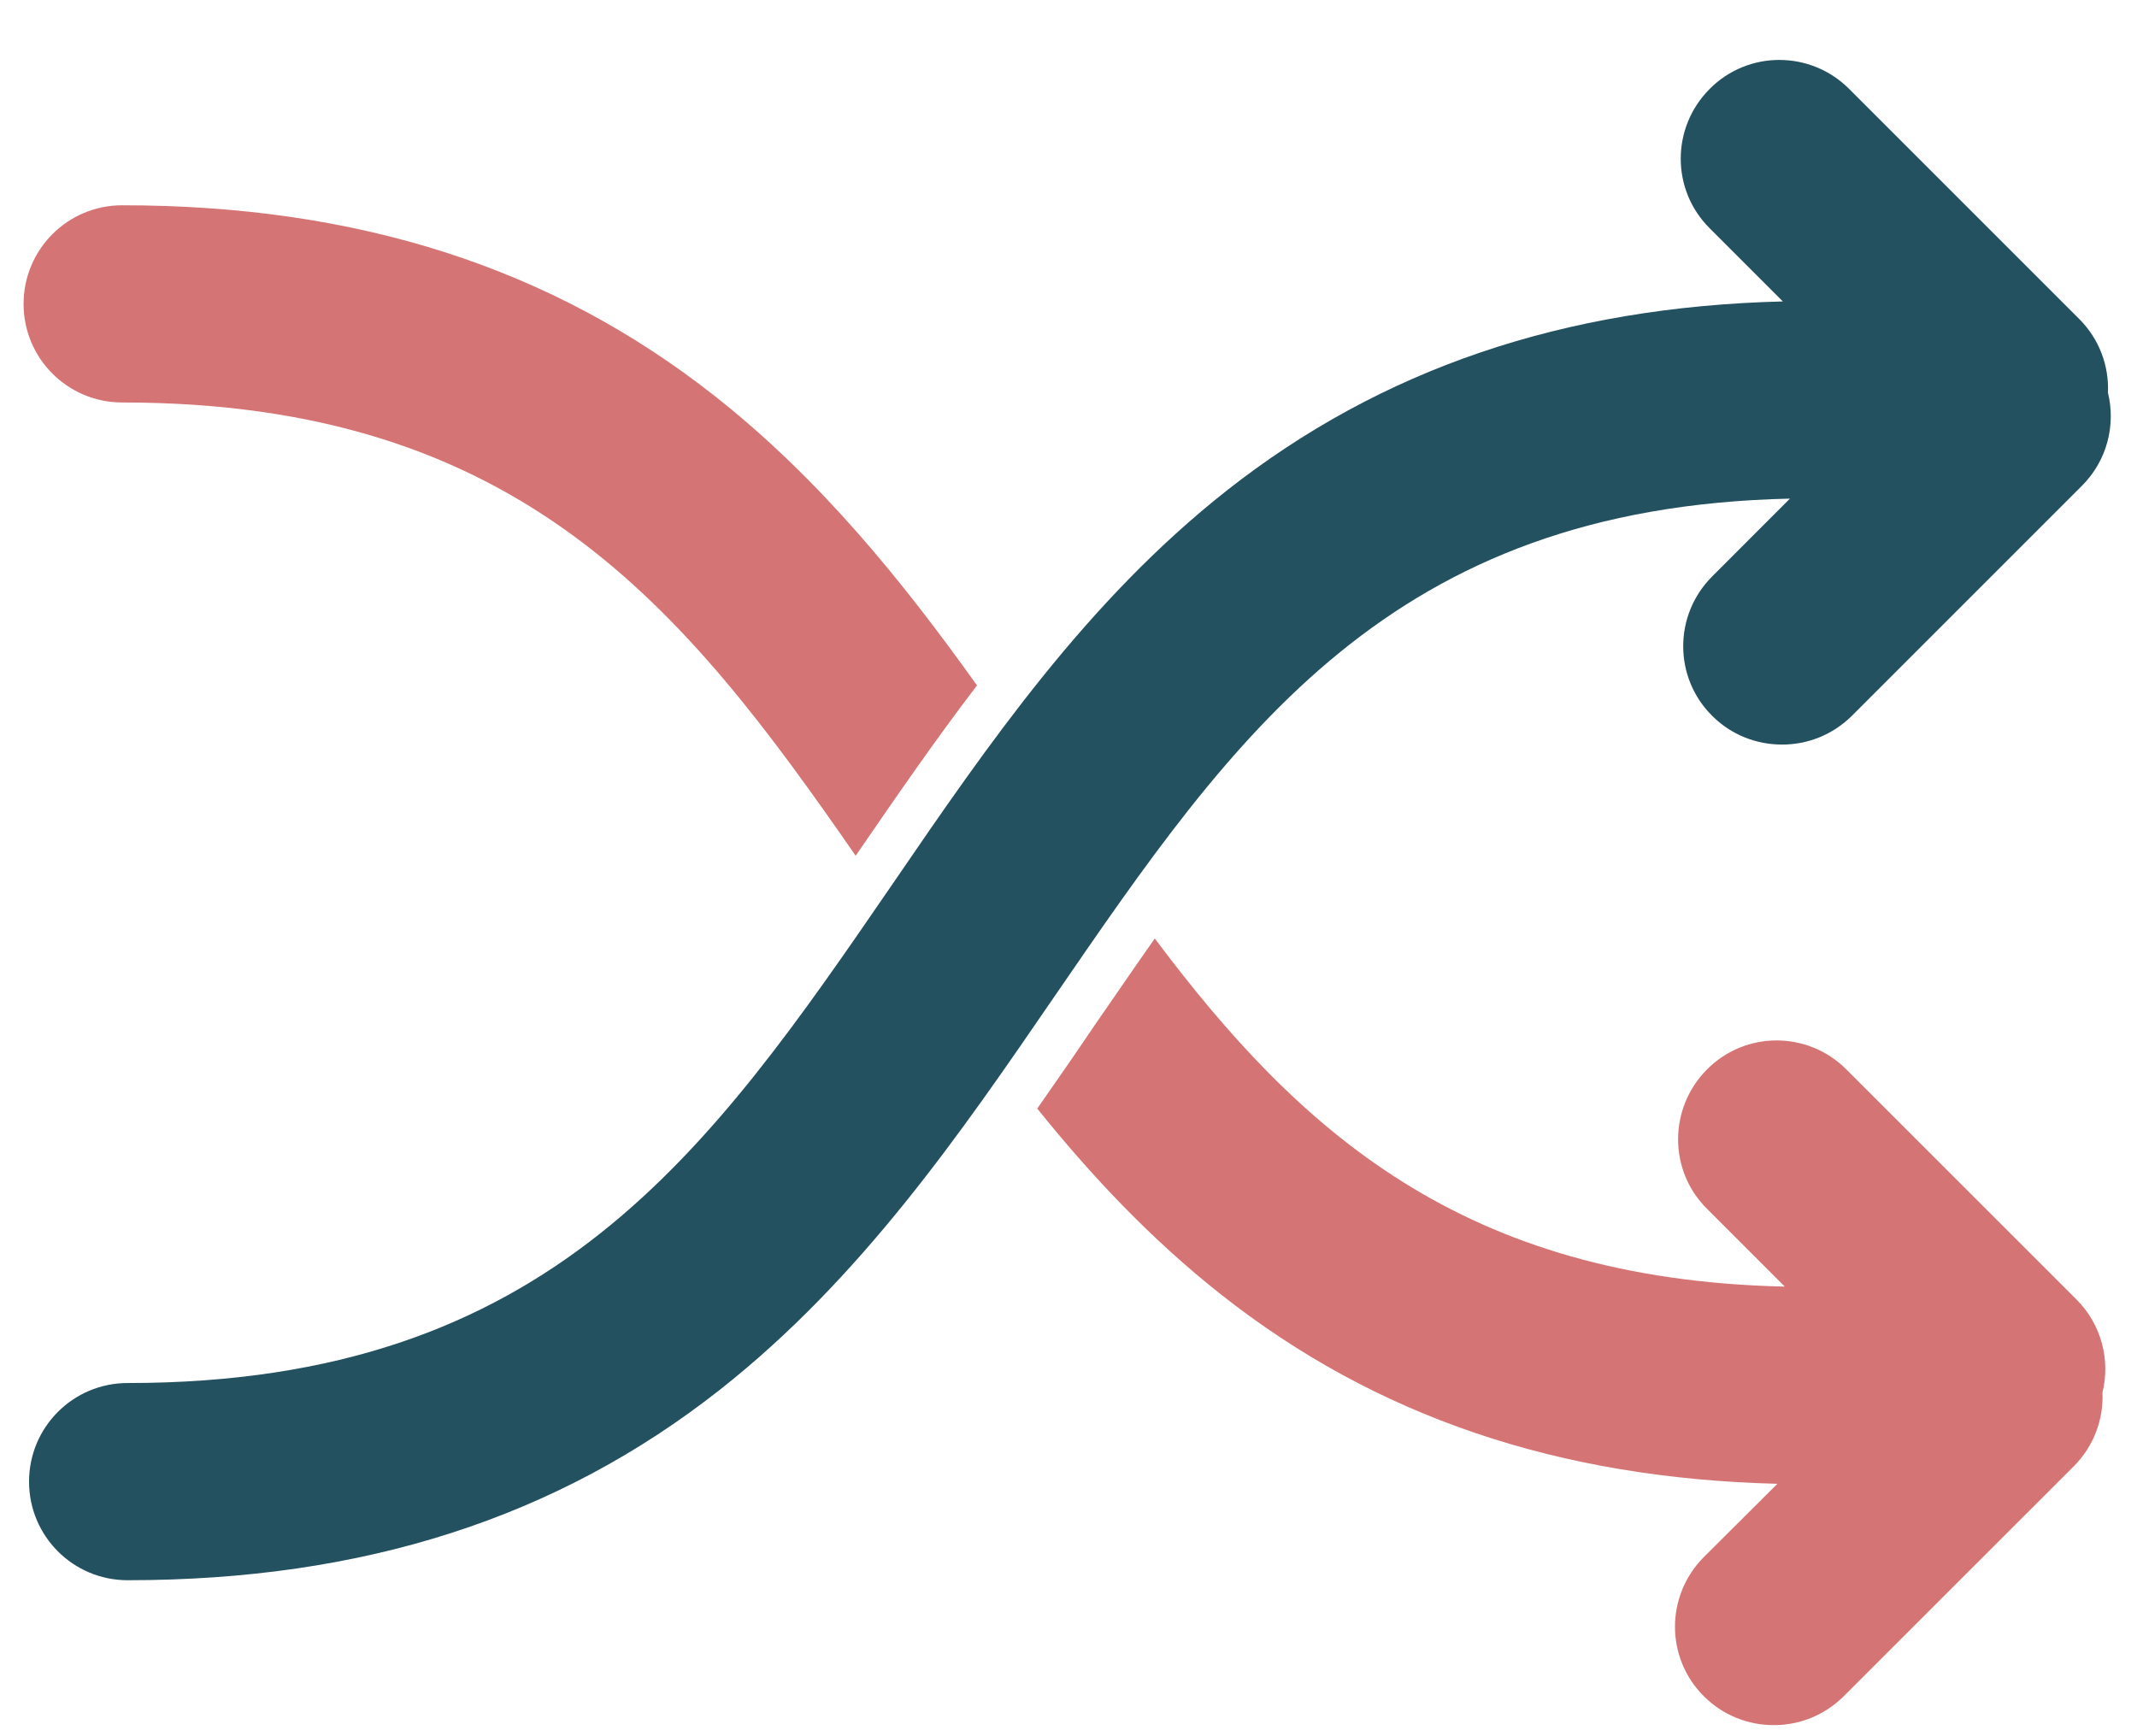 <svg width="32" height="26" viewBox="0 0 32 26" fill="none" xmlns="http://www.w3.org/2000/svg">
<path d="M15.532 16.601C16.34 17.606 17.235 18.558 18.285 19.386C20.598 21.211 23.325 22.138 26.615 22.22L25.516 23.315C24.937 23.894 24.937 24.829 25.516 25.403C25.803 25.69 26.18 25.834 26.561 25.834C26.943 25.834 27.316 25.69 27.607 25.403L31.053 21.958C31.356 21.654 31.5 21.252 31.483 20.855C31.602 20.37 31.471 19.837 31.094 19.46L27.648 16.015C27.07 15.436 26.135 15.436 25.561 16.015C24.986 16.593 24.982 17.528 25.561 18.102L26.726 19.267C21.91 19.16 19.462 16.95 17.292 14.054C16.997 14.473 16.701 14.907 16.394 15.35C16.111 15.769 15.824 16.183 15.532 16.601ZM10.701 5.929C8.264 4.009 5.361 3.074 1.829 3.074C1.013 3.074 0.353 3.735 0.353 4.551C0.353 5.367 1.013 6.027 1.829 6.027C7.793 6.027 10.245 9.104 12.813 12.815C13.396 11.966 13.99 11.101 14.63 10.264C13.514 8.702 12.284 7.176 10.701 5.929Z" fill="#D57474"/>
<path d="M31.565 5.88C31.582 5.482 31.438 5.08 31.135 4.777L27.689 1.331C27.111 0.753 26.176 0.753 25.602 1.331C25.023 1.91 25.023 2.845 25.602 3.419L26.697 4.514C23.407 4.596 20.68 5.527 18.367 7.348C16.271 9.001 14.794 11.15 13.371 13.23C10.615 17.245 8.24 20.711 1.911 20.711C1.095 20.711 0.435 21.371 0.435 22.188C0.435 23.004 1.095 23.664 1.911 23.664C5.443 23.664 8.346 22.729 10.783 20.809C12.891 19.148 14.372 16.991 15.803 14.903C18.49 10.99 20.815 7.598 26.803 7.467L25.639 8.632C25.06 9.21 25.06 10.146 25.639 10.72C25.926 11.007 26.303 11.15 26.685 11.15C27.066 11.15 27.439 11.007 27.73 10.72L31.176 7.274C31.553 6.897 31.684 6.364 31.565 5.88Z" fill="#245160"/>
</svg>
